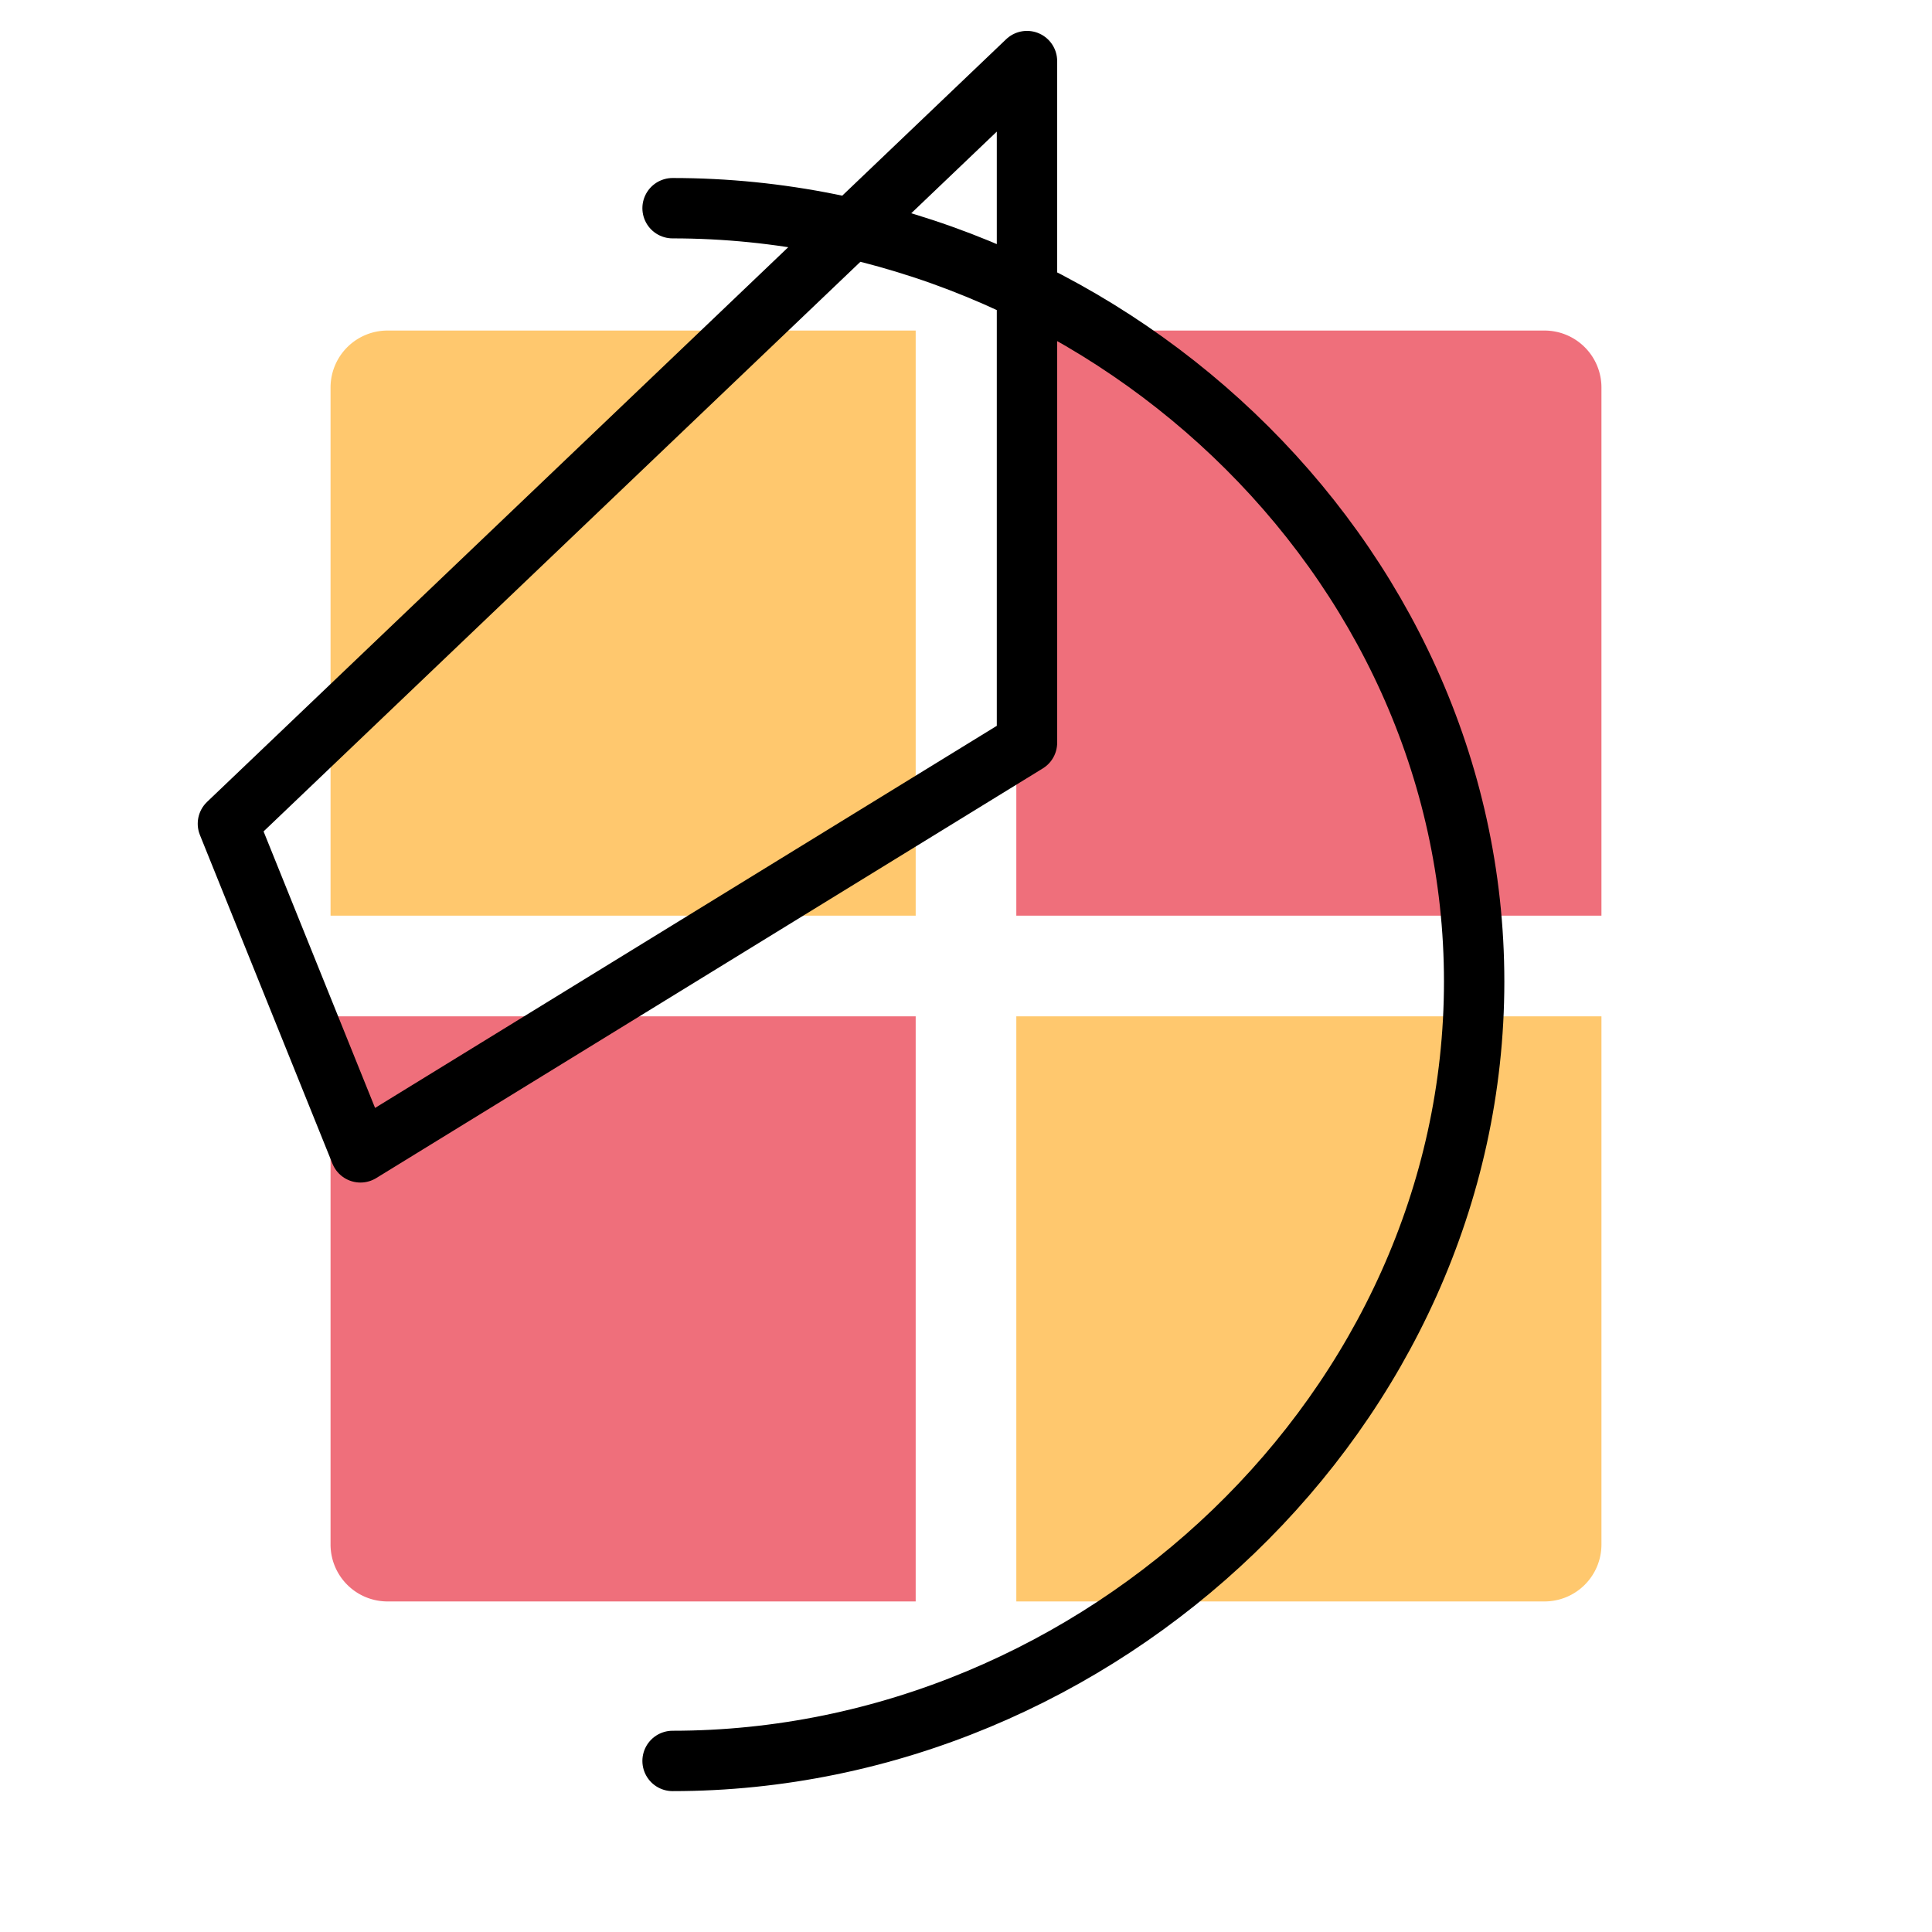<svg xmlns="http://www.w3.org/2000/svg" viewBox="0 0 192 192"><defs><style>.cls-1{fill:#ffc86e;}.cls-2{fill:#ef6f7b;}.cls-3{fill:none;stroke:#000;stroke-linecap:round;stroke-linejoin:round;stroke-width:6px;}</style></defs><title>chess_free</title><g id="Mk1_Backdrop_Pastel" data-name="Mk1_Backdrop Pastel"><path class="cls-1" d="M91,32.85V91H32.85V38.5a5.66,5.66,0,0,1,5.65-5.65Z"/><path class="cls-2" d="M159.15,38.5V91H101V32.85h52.5A5.66,5.66,0,0,1,159.15,38.5Z"/><path class="cls-1" d="M159.15,101v52.5a5.66,5.66,0,0,1-5.65,5.65H101V101Z"/><path class="cls-2" d="M91,101v58.15H38.5a5.66,5.66,0,0,1-5.65-5.65V101Z"/></g><g id="Mk3_Lines"><path class="cls-3" d="M66.84,175c42.46,0,79.66-35,79.66-77.45S109.3,20.69,66.84,20.69M102.06,6.07V73.81L35.82,114.52,22.65,81.86Z"/></g></svg>